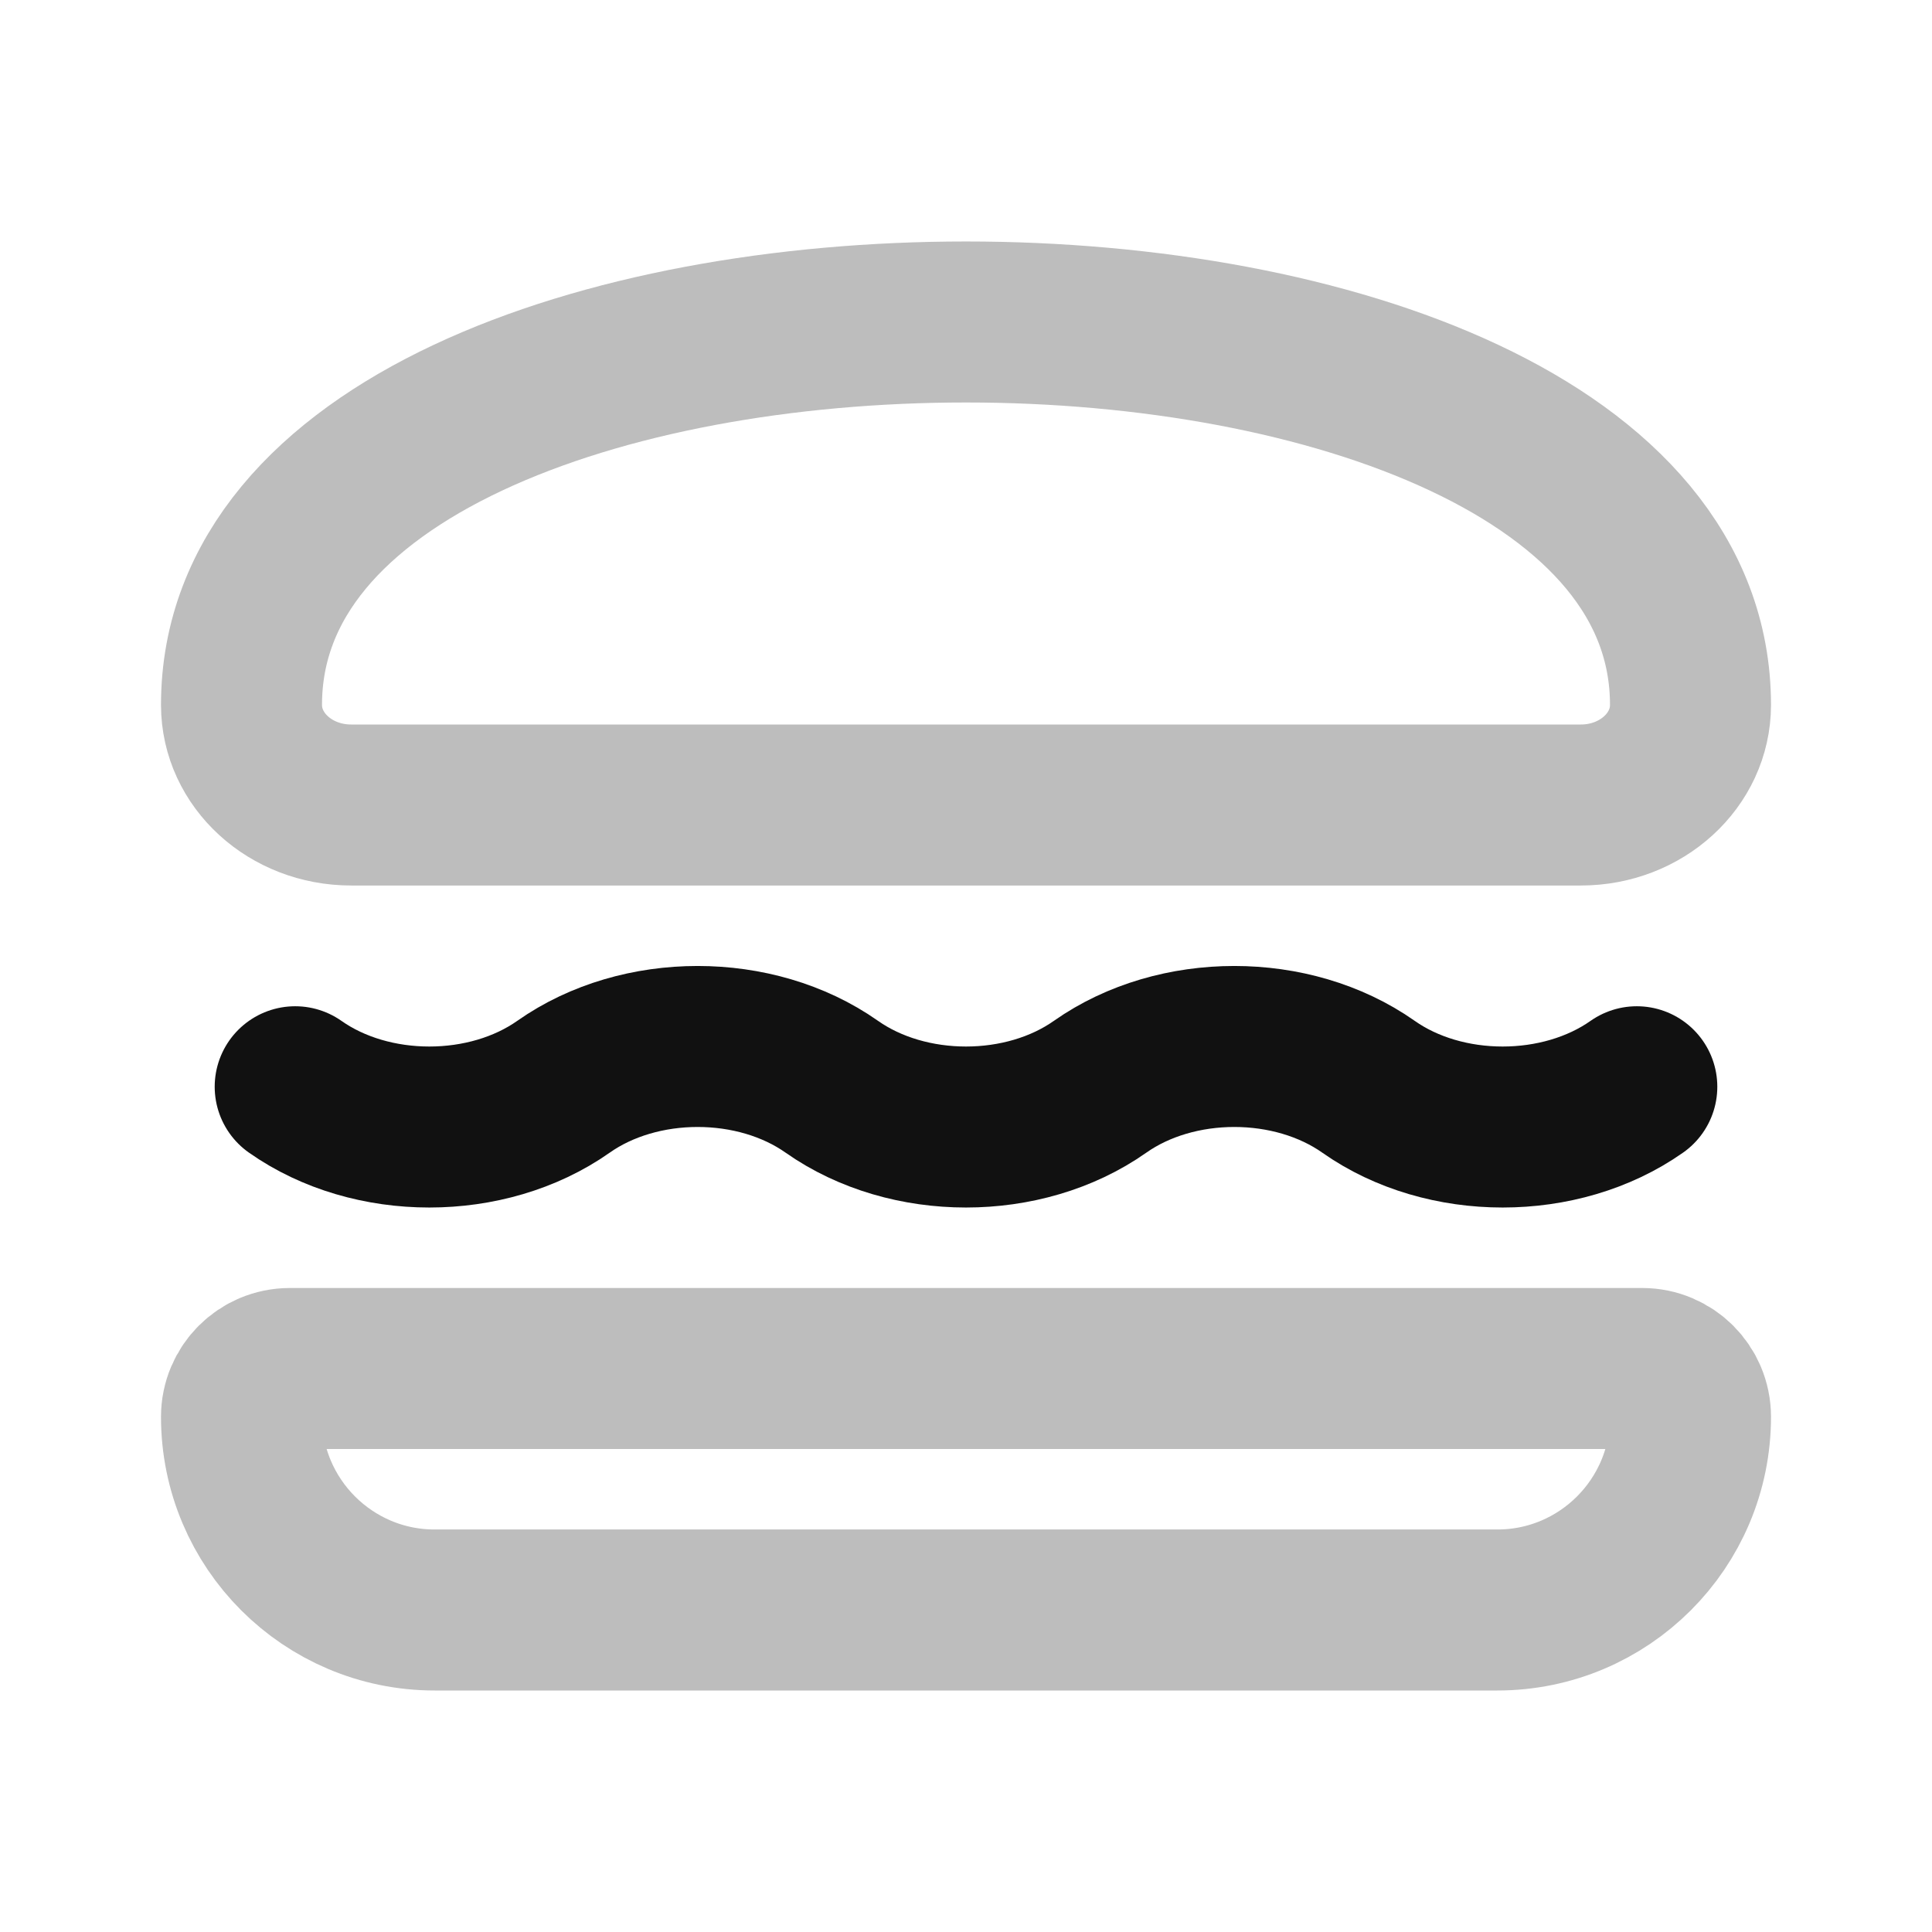 <svg width="24" height="24" viewBox="0 0 24 24" fill="none" xmlns="http://www.w3.org/2000/svg">
<g opacity="0.28">
<path d="M3 8.757C3 2.414 21 2.414 21 8.757C21 9.443 20.391 10 19.639 10H4.361C3.609 10 3 9.443 3 8.757Z" stroke="#111111" stroke-width="2" stroke-linecap="round" stroke-linejoin="round"/>
<path d="M3 17.6C3 18.925 4.075 20 5.4 20H18.6C19.925 20 21 18.925 21 17.6C21 17.269 20.731 17 20.4 17H3.6C3.269 17 3 17.269 3 17.6Z" stroke="#111111" stroke-width="2" stroke-linecap="round" stroke-linejoin="round"/>
</g>
<path d="M20.333 13.5C19.386 14.167 17.947 14.167 17 13.5C16.052 12.833 14.614 12.833 13.666 13.5C12.719 14.167 11.281 14.167 10.333 13.5C9.386 12.833 7.947 12.833 7 13.5C6.052 14.167 4.614 14.167 3.667 13.5" stroke="#111111" stroke-width="2" stroke-linecap="round" stroke-linejoin="round"/>
</svg>

